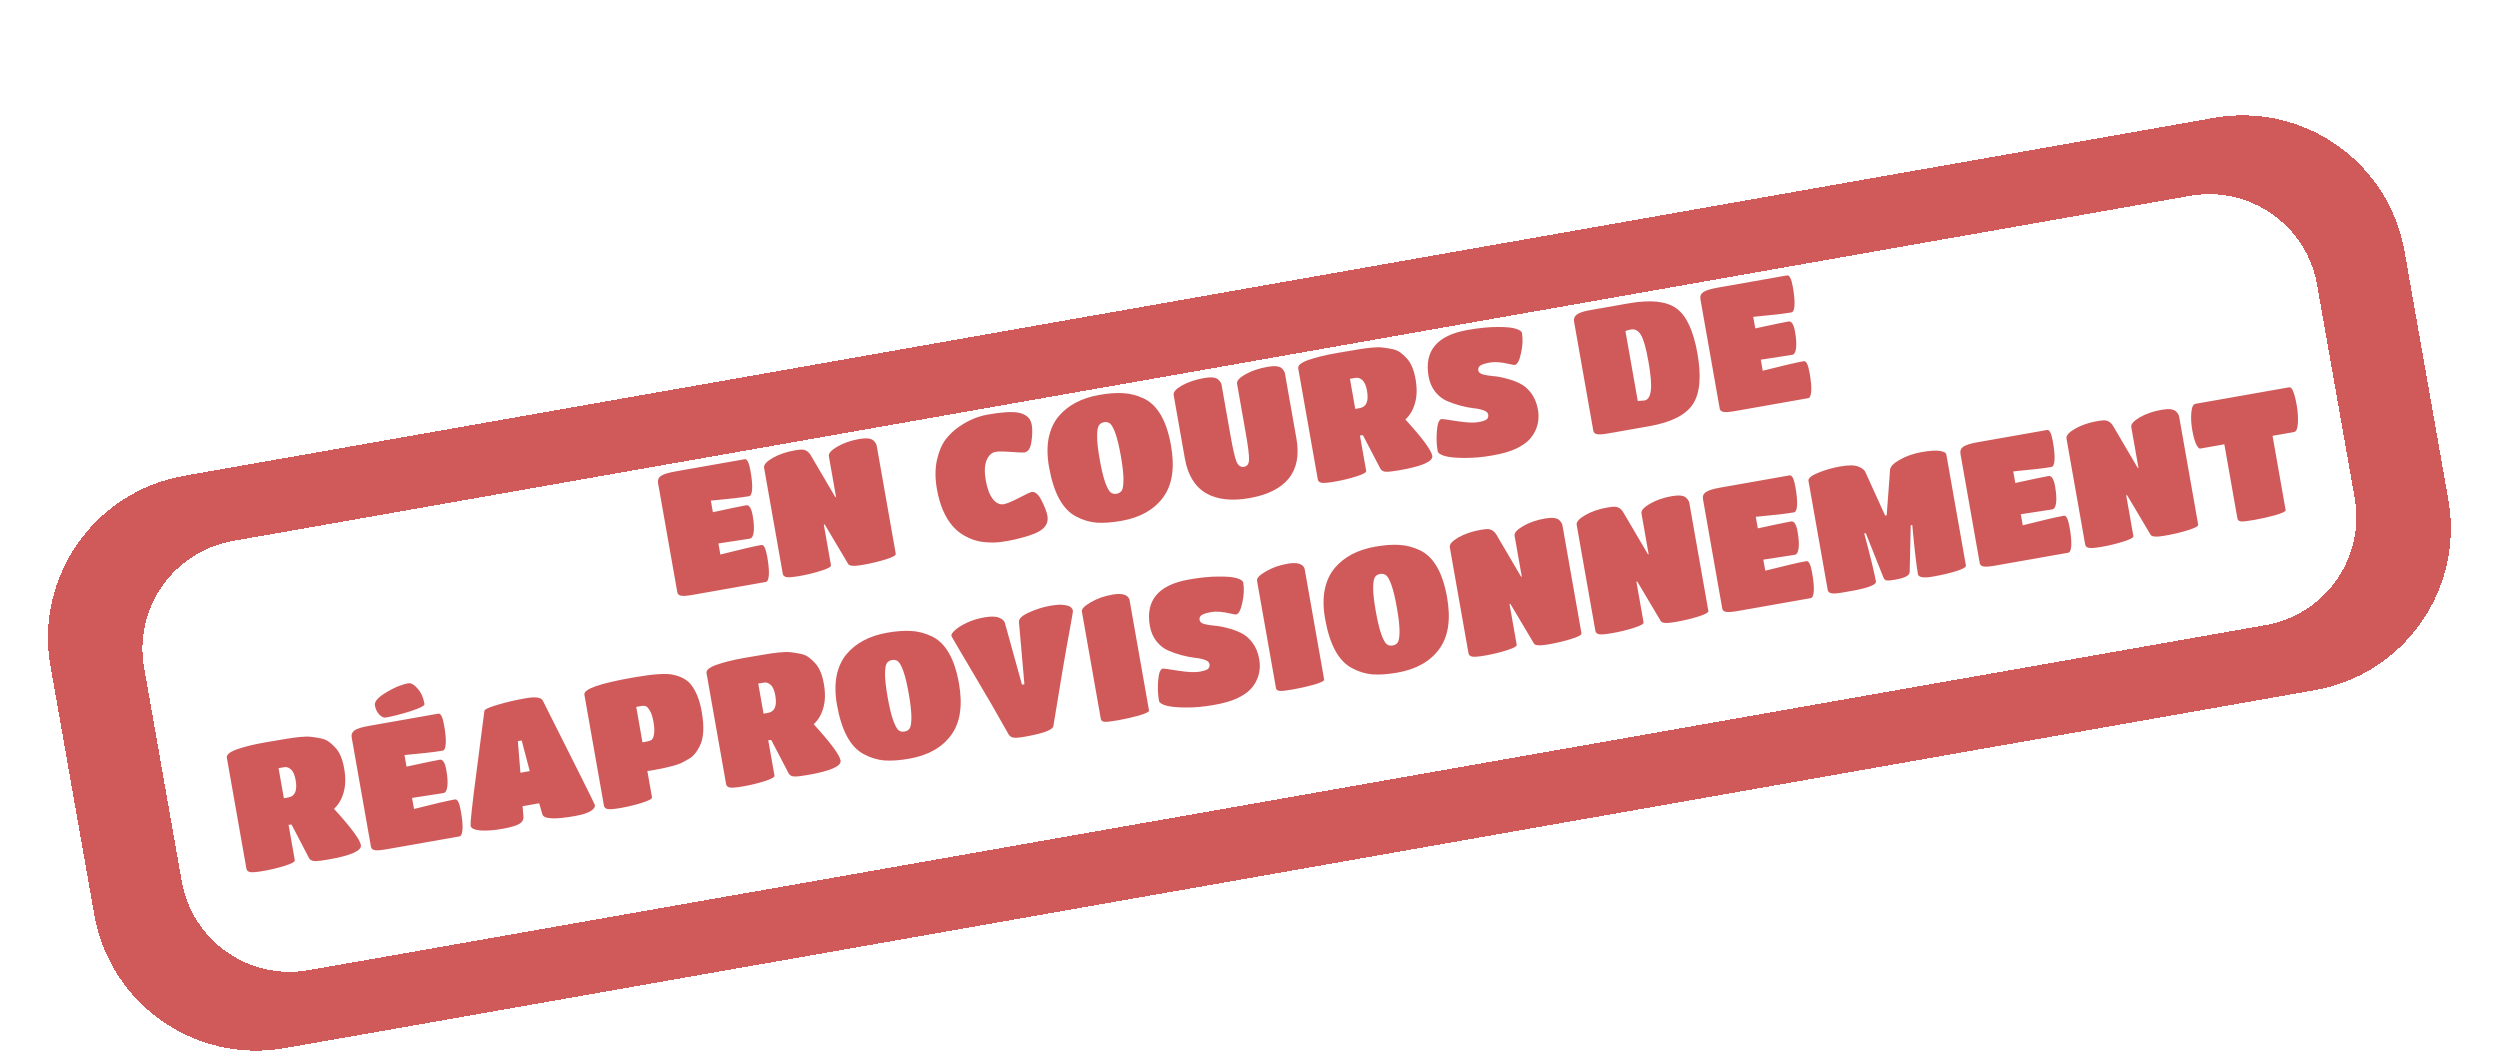 <svg width="228" height="96" viewBox="0 0 228 96" fill="none" xmlns="http://www.w3.org/2000/svg">
<g filter="url(#filter0_di_130_3949)">
<path fill-rule="evenodd" clip-rule="evenodd" d="M16.772 35.395C8.614 36.834 3.166 44.614 4.605 52.772L8.599 75.423C10.037 83.581 17.817 89.029 25.976 87.59L211.119 54.944C219.278 53.506 224.725 45.726 223.287 37.567L219.293 14.917C217.854 6.758 210.074 1.311 201.916 2.749L16.772 35.395ZM21.256 41.332C15.817 42.291 12.185 47.477 13.144 52.916L16.574 72.366C17.533 77.805 22.719 81.437 28.158 80.478L206.636 49.008C212.075 48.049 215.706 42.862 214.747 37.423L211.318 17.973C210.359 12.534 205.172 8.902 199.733 9.861L21.256 41.332Z" fill="#C42F2F" fill-opacity="0.79" shape-rendering="crispEdges"/>
</g>
<g filter="url(#filter1_i_130_3949)">
<path d="M69.842 49.075L63.161 50.254C62.647 50.344 62.293 50.369 62.102 50.327C61.91 50.285 61.801 50.185 61.773 50.027L60.014 40.053C59.966 39.78 60.053 39.564 60.274 39.406C60.505 39.246 60.942 39.11 61.583 38.997L67.917 37.88C68.137 37.841 68.312 38.189 68.442 38.924C68.57 39.649 68.621 40.214 68.595 40.62C68.567 41.014 68.474 41.226 68.317 41.254C67.634 41.374 66.472 41.508 64.83 41.657L65.016 42.713C66.56 42.376 67.568 42.166 68.04 42.082C68.324 42.032 68.524 42.338 68.641 43C68.758 43.662 68.789 44.176 68.734 44.543C68.689 44.898 68.571 45.092 68.382 45.125L65.519 45.565L65.697 46.573C67.5 46.114 68.749 45.824 69.442 45.702C69.663 45.663 69.838 46.011 69.968 46.746C70.097 47.482 70.148 48.047 70.12 48.441C70.092 48.836 70 49.048 69.842 49.075ZM75.786 47.556C75.81 47.693 75.504 47.861 74.868 48.059C74.242 48.256 73.608 48.411 72.968 48.524C72.327 48.637 71.911 48.673 71.719 48.631C71.528 48.589 71.418 48.489 71.39 48.331L69.684 38.657C69.638 38.394 69.895 38.1 70.454 37.773C71.025 37.445 71.694 37.214 72.46 37.079C72.733 37.03 72.94 37.005 73.08 37.002C73.447 36.991 73.739 37.173 73.956 37.546L76.186 41.344L76.249 41.333L75.593 37.615C75.547 37.352 75.803 37.058 76.363 36.732C76.923 36.405 77.587 36.175 78.353 36.039C79.015 35.923 79.458 35.975 79.681 36.195C79.838 36.352 79.93 36.503 79.956 36.651L81.695 46.514C81.719 46.651 81.413 46.819 80.776 47.017C80.151 47.215 79.449 47.382 78.672 47.519C77.905 47.654 77.467 47.628 77.358 47.441L75.209 43.824L75.131 43.838L75.786 47.556ZM94.456 44.622C94.053 44.79 93.633 44.929 93.197 45.039C92.774 45.157 92.352 45.252 91.932 45.327C91.522 45.399 91.2 45.445 90.965 45.465C90.741 45.483 90.438 45.482 90.055 45.463C89.673 45.443 89.316 45.387 88.986 45.294C88.655 45.2 88.291 45.042 87.895 44.82C87.509 44.596 87.166 44.309 86.866 43.962C86.171 43.153 85.698 42.034 85.446 40.605C85.277 39.649 85.275 38.778 85.44 37.991C85.615 37.202 85.877 36.57 86.227 36.097C86.587 35.622 87.019 35.215 87.523 34.878C88.335 34.323 89.187 33.967 90.08 33.809C91.362 33.583 92.299 33.526 92.893 33.638C93.162 33.688 93.414 33.795 93.648 33.96C93.883 34.124 94.034 34.396 94.101 34.774C94.167 35.152 94.157 35.647 94.07 36.258C93.993 36.867 93.781 37.202 93.435 37.263C93.33 37.282 92.926 37.266 92.224 37.217C91.522 37.167 91.051 37.164 90.809 37.206C90.441 37.271 90.162 37.532 89.972 37.987C89.792 38.442 89.769 39.047 89.902 39.803C90.035 40.56 90.25 41.128 90.544 41.51C90.849 41.889 91.186 42.046 91.553 41.982C91.816 41.935 92.27 41.747 92.916 41.416C93.57 41.074 93.956 40.892 94.071 40.871C94.397 40.814 94.702 41.069 94.986 41.636C95.28 42.202 95.46 42.668 95.525 43.036C95.59 43.404 95.526 43.718 95.334 43.98C95.15 44.228 94.858 44.443 94.456 44.622ZM102.273 43.503C101.401 43.657 100.636 43.711 99.978 43.664C99.328 43.605 98.704 43.412 98.105 43.085C96.897 42.442 96.086 40.944 95.671 38.591C95.497 37.604 95.487 36.717 95.641 35.932C95.806 35.145 96.107 34.49 96.546 33.969C97.406 32.951 98.64 32.3 100.247 32.017C101.077 31.87 101.81 31.817 102.445 31.857C103.091 31.894 103.721 32.059 104.336 32.352C105.579 32.956 106.399 34.382 106.796 36.63C107.151 38.646 106.914 40.221 106.085 41.353C105.256 42.484 103.985 43.201 102.273 43.503ZM101.278 40.901C101.43 41.025 101.616 41.068 101.836 41.029C102.057 40.991 102.217 40.886 102.318 40.717C102.416 40.537 102.463 40.193 102.46 39.685C102.456 39.166 102.374 38.46 102.217 37.567C102.059 36.674 101.896 35.993 101.727 35.525C101.558 35.056 101.397 34.76 101.245 34.635C101.093 34.51 100.907 34.467 100.686 34.506C100.466 34.545 100.305 34.649 100.205 34.818C100.105 34.988 100.056 35.321 100.057 35.819C100.058 36.317 100.137 37.013 100.295 37.906C100.452 38.799 100.617 39.49 100.79 39.979C100.961 40.458 101.124 40.765 101.278 40.901ZM118.236 36.01C118.502 37.522 118.266 38.734 117.528 39.644C116.798 40.541 115.609 41.136 113.959 41.426C112.321 41.715 110.994 41.565 109.98 40.974C108.965 40.374 108.323 39.317 108.057 37.804L107.037 32.022C106.991 31.759 107.243 31.471 107.794 31.157C108.356 30.841 109.031 30.614 109.819 30.475C110.449 30.364 110.88 30.413 111.112 30.621C111.282 30.786 111.379 30.936 111.403 31.073L112.231 35.769C112.44 36.956 112.621 37.736 112.773 38.11C112.935 38.471 113.162 38.626 113.456 38.574C113.751 38.523 113.902 38.306 113.911 37.926C113.928 37.533 113.829 36.727 113.614 35.508L112.82 31.002C112.773 30.739 113.026 30.451 113.577 30.137C114.139 29.822 114.808 29.595 115.586 29.458C116.248 29.341 116.689 29.388 116.91 29.598C117.07 29.765 117.161 29.917 117.185 30.053L118.236 36.01ZM124.596 38.95C124.62 39.086 124.319 39.253 123.693 39.45C123.067 39.647 122.429 39.803 121.777 39.918C121.137 40.031 120.715 40.067 120.513 40.027C120.322 39.985 120.212 39.885 120.184 39.728L118.398 29.596C118.35 29.323 118.657 29.068 119.319 28.832C119.992 28.595 120.854 28.383 121.904 28.198C122.955 28.013 123.633 27.898 123.94 27.855C124.255 27.8 124.625 27.75 125.051 27.708C125.477 27.665 125.817 27.66 126.071 27.691C126.337 27.72 126.626 27.766 126.941 27.83C127.266 27.892 127.529 28.002 127.73 28.162C127.93 28.311 128.131 28.497 128.333 28.721C128.696 29.123 128.952 29.744 129.1 30.584C129.246 31.414 129.229 32.143 129.047 32.771C128.874 33.386 128.582 33.882 128.172 34.258C129.715 35.946 130.532 37.047 130.623 37.562C130.714 38.077 129.724 38.517 127.655 38.882C127.056 38.987 126.636 39.034 126.396 39.022C126.156 39.011 125.988 38.921 125.894 38.753L124.297 35.688L124.027 35.719L124.596 38.95ZM123.599 33.293L124.008 33.221C124.618 33.113 124.839 32.587 124.672 31.642C124.587 31.158 124.443 30.832 124.24 30.662C124.047 30.49 123.845 30.422 123.635 30.46L123.115 30.551L123.599 33.293ZM139.448 36.12C139.173 36.407 138.766 36.679 138.227 36.936C137.696 37.181 136.984 37.383 136.091 37.54C135.209 37.696 134.355 37.77 133.531 37.764C132.707 37.758 132.106 37.696 131.728 37.578C131.349 37.461 131.146 37.318 131.116 37.15C131.012 36.562 130.989 35.938 131.046 35.278C131.101 34.608 131.244 34.252 131.475 34.211C131.517 34.204 131.978 34.269 132.858 34.406C133.738 34.543 134.388 34.575 134.808 34.501C135.228 34.427 135.494 34.337 135.605 34.23C135.714 34.114 135.754 33.971 135.725 33.803C135.695 33.635 135.554 33.508 135.3 33.423C135.045 33.327 134.736 33.263 134.372 33.229C134.007 33.185 133.603 33.105 133.16 32.988C132.728 32.869 132.318 32.725 131.93 32.555C131.543 32.385 131.197 32.11 130.891 31.731C130.584 31.341 130.383 30.873 130.286 30.327C129.875 27.995 131.061 26.583 133.845 26.092C134.885 25.909 135.795 25.819 136.576 25.822C137.354 25.815 137.911 25.868 138.245 25.983C138.588 26.085 138.773 26.214 138.801 26.372C138.897 26.918 138.87 27.53 138.718 28.206C138.577 28.881 138.386 29.24 138.144 29.282C138.102 29.29 137.957 29.266 137.71 29.213C136.963 29.03 136.358 28.98 135.896 29.061C135.444 29.141 135.142 29.238 134.988 29.351C134.846 29.463 134.79 29.608 134.822 29.787C134.851 29.955 134.992 30.076 135.243 30.151C135.493 30.215 135.794 30.265 136.147 30.301C136.508 30.323 136.905 30.394 137.338 30.513C137.779 30.619 138.195 30.768 138.586 30.959C138.976 31.139 139.326 31.435 139.636 31.846C139.947 32.257 140.155 32.762 140.261 33.361C140.372 33.991 140.31 34.592 140.075 35.164C139.931 35.515 139.722 35.833 139.448 36.12ZM150.419 34.868L146.701 35.523C146.186 35.614 145.833 35.638 145.641 35.596C145.45 35.554 145.339 35.449 145.309 35.281L143.556 25.338C143.508 25.065 143.589 24.851 143.8 24.694C144.009 24.528 144.397 24.394 144.964 24.294L148.51 23.669C150.527 23.313 151.989 23.467 152.896 24.13C153.802 24.783 154.439 26.154 154.808 28.245C155.177 30.335 155.037 31.876 154.388 32.868C153.738 33.849 152.415 34.516 150.419 34.868ZM148.735 26.05C148.482 26.095 148.318 26.145 148.241 26.202L149.364 32.568L149.974 32.525C150.289 32.47 150.481 32.176 150.549 31.644C150.629 31.11 150.559 30.223 150.34 28.984C150.122 27.744 149.891 26.929 149.649 26.539C149.407 26.148 149.102 25.985 148.735 26.05ZM164.907 32.313L158.226 33.491C157.711 33.582 157.358 33.606 157.167 33.564C156.975 33.522 156.865 33.422 156.838 33.265L155.079 23.291C155.031 23.017 155.117 22.802 155.338 22.644C155.57 22.484 156.006 22.347 156.647 22.234L162.982 21.117C163.202 21.078 163.377 21.427 163.507 22.162C163.635 22.887 163.686 23.452 163.66 23.857C163.632 24.252 163.539 24.463 163.381 24.491C162.699 24.611 161.536 24.746 159.895 24.895L160.081 25.95C161.624 25.613 162.632 25.403 163.105 25.32C163.389 25.27 163.589 25.576 163.706 26.237C163.822 26.899 163.853 27.413 163.799 27.78C163.753 28.135 163.636 28.329 163.447 28.363L160.584 28.802L160.761 29.811C162.565 29.352 163.814 29.061 164.507 28.939C164.728 28.9 164.903 29.248 165.032 29.984C165.162 30.719 165.213 31.284 165.185 31.679C165.157 32.074 165.064 32.285 164.907 32.313ZM26.887 74.456C26.911 74.593 26.61 74.76 25.984 74.957C25.358 75.154 24.719 75.309 24.068 75.424C23.427 75.537 23.006 75.574 22.804 75.534C22.612 75.492 22.503 75.392 22.475 75.234L20.688 65.102C20.64 64.829 20.947 64.575 21.61 64.339C22.283 64.101 23.144 63.889 24.195 63.704C25.245 63.519 25.924 63.405 26.23 63.362C26.545 63.306 26.916 63.257 27.342 63.214C27.767 63.172 28.108 63.166 28.362 63.197C28.627 63.226 28.917 63.272 29.231 63.336C29.556 63.398 29.82 63.509 30.021 63.668C30.221 63.817 30.421 64.004 30.623 64.228C30.987 64.63 31.242 65.251 31.391 66.091C31.537 66.921 31.519 67.65 31.337 68.278C31.164 68.893 30.873 69.388 30.462 69.764C32.006 71.452 32.823 72.554 32.913 73.069C33.004 73.583 32.015 74.023 29.945 74.388C29.347 74.494 28.927 74.54 28.687 74.529C28.446 74.517 28.279 74.427 28.184 74.26L26.588 71.195L26.317 71.226L26.887 74.456ZM25.889 68.799L26.299 68.727C26.908 68.62 27.13 68.093 26.963 67.148C26.878 66.665 26.733 66.338 26.53 66.168C26.337 65.996 26.136 65.929 25.926 65.966L25.406 66.058L25.889 68.799ZM41.902 72.28L35.221 73.458C34.706 73.549 34.353 73.573 34.162 73.531C33.97 73.489 33.861 73.389 33.833 73.231L32.074 63.257C32.026 62.984 32.112 62.769 32.334 62.61C32.565 62.45 33.002 62.314 33.642 62.201L39.977 61.084C40.197 61.045 40.372 61.393 40.502 62.129C40.63 62.853 40.681 63.419 40.655 63.824C40.627 64.219 40.534 64.43 40.377 64.458C39.694 64.578 38.532 64.713 36.89 64.861L37.076 65.917C38.62 65.58 39.628 65.37 40.1 65.286C40.384 65.236 40.584 65.542 40.701 66.204C40.818 66.866 40.849 67.38 40.794 67.747C40.748 68.102 40.631 68.296 40.442 68.329L37.579 68.769L37.757 69.778C39.56 69.319 40.809 69.028 41.502 68.906C41.723 68.867 41.898 69.215 42.028 69.951C42.157 70.686 42.208 71.251 42.18 71.646C42.152 72.041 42.06 72.252 41.902 72.28ZM37.247 58.316C37.488 58.273 37.765 58.43 38.077 58.787C38.4 59.142 38.613 59.613 38.716 60.202C38.744 60.359 38.312 60.581 37.42 60.869C36.537 61.144 35.797 61.334 35.198 61.439C34.998 61.474 34.792 61.381 34.58 61.158C34.378 60.934 34.248 60.659 34.19 60.333C34.131 59.997 34.463 59.608 35.187 59.167C35.919 58.712 36.606 58.429 37.247 58.316ZM47.736 70.422C47.769 70.731 47.643 70.97 47.359 71.139C47.085 71.306 46.559 71.459 45.782 71.596C45.005 71.733 44.341 71.779 43.792 71.735C43.251 71.679 42.962 71.54 42.923 71.32C42.878 71.068 43.062 69.378 43.475 66.251C43.886 63.113 44.119 61.307 44.176 60.831C44.205 60.685 44.605 60.501 45.379 60.278C46.16 60.042 47.003 59.845 47.906 59.686C48.82 59.525 49.352 59.593 49.502 59.892C52.651 66.139 54.234 69.315 54.253 69.42C54.271 69.525 54.227 69.641 54.119 69.768C53.866 70.051 53.303 70.269 52.431 70.423C50.572 70.751 49.583 70.698 49.463 70.264L49.172 69.26L47.659 69.526L47.736 70.422ZM48.313 66.324L47.577 63.529L47.23 63.591L47.462 66.474L48.313 66.324ZM59.462 68.712C59.486 68.849 59.185 69.016 58.559 69.213C57.933 69.41 57.3 69.565 56.659 69.678C56.018 69.791 55.602 69.826 55.41 69.784C55.219 69.742 55.109 69.642 55.081 69.485L53.295 59.353C53.206 58.849 54.674 58.33 57.699 57.797C59.527 57.474 60.757 57.387 61.39 57.536C62.156 57.704 62.71 58.018 63.051 58.478C63.502 59.07 63.817 59.875 63.997 60.894C64.243 62.291 64.18 63.347 63.808 64.063C63.543 64.586 63.249 64.947 62.927 65.144C62.604 65.342 62.333 65.493 62.113 65.597C61.901 65.688 61.631 65.779 61.3 65.87C60.845 65.993 60.219 66.126 59.42 66.266L59.039 66.317L59.462 68.712ZM58.594 63.699L58.972 63.632C59.172 63.597 59.325 63.543 59.431 63.47C59.535 63.387 59.607 63.212 59.647 62.945C59.695 62.665 59.678 62.294 59.597 61.832C59.514 61.36 59.398 61.012 59.251 60.789C59.111 60.553 58.986 60.424 58.873 60.4C58.77 60.364 58.649 60.358 58.513 60.383L58.024 60.469L58.594 63.699ZM70.634 66.742C70.658 66.879 70.357 67.046 69.731 67.243C69.105 67.44 68.466 67.596 67.815 67.711C67.174 67.824 66.753 67.86 66.551 67.82C66.359 67.778 66.25 67.678 66.222 67.52L64.435 57.389C64.387 57.115 64.694 56.861 65.357 56.625C66.03 56.387 66.891 56.176 67.942 55.99C68.992 55.805 69.671 55.691 69.977 55.648C70.292 55.592 70.663 55.543 71.089 55.501C71.514 55.458 71.855 55.452 72.109 55.483C72.374 55.512 72.664 55.559 72.978 55.622C73.303 55.684 73.567 55.795 73.768 55.954C73.968 56.103 74.168 56.29 74.37 56.514C74.734 56.916 74.989 57.537 75.138 58.377C75.284 59.207 75.266 59.936 75.085 60.564C74.911 61.179 74.62 61.675 74.209 62.05C75.753 63.739 76.57 64.84 76.66 65.355C76.751 65.87 75.762 66.309 73.692 66.674C73.094 66.78 72.674 66.827 72.434 66.815C72.193 66.803 72.026 66.714 71.931 66.546L70.335 63.481L70.064 63.512L70.634 66.742ZM69.636 61.086L70.046 61.013C70.655 60.906 70.877 60.38 70.71 59.434C70.625 58.951 70.48 58.624 70.277 58.454C70.084 58.283 69.883 58.215 69.673 58.252L69.153 58.344L69.636 61.086ZM82.932 65.191C82.061 65.345 81.296 65.399 80.638 65.352C79.988 65.293 79.364 65.1 78.764 64.773C77.557 64.13 76.746 62.632 76.331 60.279C76.157 59.291 76.147 58.405 76.301 57.62C76.465 56.833 76.767 56.178 77.206 55.657C78.066 54.639 79.3 53.988 80.907 53.704C81.737 53.558 82.469 53.505 83.105 53.544C83.75 53.582 84.38 53.747 84.995 54.04C86.239 54.644 87.059 56.069 87.456 58.317C87.811 60.334 87.574 61.909 86.745 63.041C85.915 64.172 84.645 64.889 82.932 65.191ZM81.937 62.589C82.089 62.713 82.276 62.756 82.496 62.717C82.717 62.678 82.877 62.574 82.977 62.405C83.076 62.225 83.123 61.881 83.12 61.373C83.115 60.854 83.034 60.148 82.877 59.255C82.719 58.362 82.556 57.681 82.387 57.213C82.217 56.744 82.057 56.448 81.905 56.323C81.753 56.198 81.567 56.155 81.346 56.194C81.125 56.233 80.965 56.337 80.865 56.506C80.765 56.676 80.715 57.009 80.716 57.507C80.718 58.005 80.797 58.701 80.954 59.594C81.112 60.487 81.277 61.178 81.45 61.667C81.621 62.146 81.784 62.453 81.937 62.589ZM86.766 53.987C86.744 53.861 86.855 53.69 87.098 53.474C87.34 53.247 87.696 53.022 88.165 52.798C88.645 52.573 89.18 52.408 89.768 52.304C90.356 52.201 90.802 52.209 91.104 52.329C91.407 52.449 91.587 52.607 91.643 52.803L93.206 58.441L93.426 58.402L92.928 52.722C92.908 52.422 93.224 52.128 93.878 51.84C94.531 51.551 95.151 51.355 95.74 51.252C96.328 51.148 96.773 51.123 97.075 51.178C97.376 51.223 97.572 51.291 97.664 51.383C97.766 51.474 97.826 51.566 97.843 51.66C97.858 51.745 97.822 52.005 97.737 52.443C97.66 52.868 97.579 53.326 97.492 53.818C97.195 55.387 96.719 58.189 96.066 62.225C96.008 62.572 95.133 62.894 93.442 63.192C92.917 63.284 92.564 63.309 92.383 63.265C92.202 63.221 92.064 63.115 91.969 62.948C91.035 61.271 89.937 59.375 88.675 57.257C87.414 55.14 86.778 54.05 86.766 53.987ZM104.792 60.801C104.813 60.916 104.509 61.067 103.881 61.254C103.252 61.43 102.611 61.575 101.96 61.69C101.319 61.803 100.905 61.849 100.717 61.828C100.527 61.796 100.42 61.712 100.396 61.576L98.668 51.775C98.627 51.544 98.892 51.264 99.463 50.936C100.031 50.598 100.693 50.362 101.45 50.228C102.122 50.11 102.588 50.174 102.848 50.42C102.94 50.513 102.996 50.611 103.014 50.716L104.792 60.801ZM114.029 58.879C113.755 59.166 113.348 59.438 112.808 59.696C112.278 59.941 111.566 60.142 110.673 60.3C109.79 60.455 108.937 60.53 108.113 60.524C107.289 60.517 106.687 60.456 106.309 60.338C105.931 60.221 105.727 60.078 105.698 59.91C105.594 59.322 105.57 58.697 105.627 58.038C105.682 57.367 105.826 57.012 106.057 56.971C106.099 56.963 106.56 57.028 107.439 57.166C108.319 57.303 108.969 57.335 109.39 57.261C109.81 57.186 110.075 57.096 110.187 56.99C110.296 56.873 110.336 56.731 110.306 56.563C110.277 56.395 110.135 56.268 109.882 56.183C109.627 56.087 109.317 56.022 108.954 55.989C108.589 55.945 108.185 55.864 107.742 55.748C107.309 55.629 106.899 55.485 106.512 55.315C106.125 55.145 105.778 54.87 105.473 54.49C105.166 54.101 104.964 53.633 104.868 53.086C104.457 50.754 105.643 49.343 108.427 48.852C109.467 48.669 110.377 48.578 111.157 48.582C111.936 48.574 112.492 48.628 112.827 48.742C113.17 48.844 113.355 48.974 113.383 49.132C113.479 49.678 113.451 50.289 113.3 50.966C113.159 51.641 112.968 51.999 112.726 52.042C112.684 52.049 112.539 52.026 112.291 51.972C111.544 51.79 110.94 51.739 110.477 51.821C110.026 51.901 109.723 51.997 109.57 52.111C109.427 52.223 109.372 52.368 109.403 52.547C109.433 52.715 109.573 52.836 109.825 52.911C110.074 52.975 110.376 53.025 110.729 53.06C111.09 53.083 111.487 53.154 111.919 53.273C112.361 53.379 112.777 53.528 113.168 53.719C113.557 53.899 113.907 54.195 114.218 54.606C114.529 55.017 114.737 55.522 114.842 56.12C114.954 56.751 114.892 57.352 114.657 57.924C114.513 58.274 114.304 58.593 114.029 58.879ZM120.765 57.984C120.785 58.1 120.481 58.251 119.854 58.437C119.224 58.613 118.583 58.759 117.932 58.874C117.291 58.987 116.877 59.033 116.689 59.011C116.5 58.98 116.393 58.896 116.369 58.759L114.64 48.959C114.6 48.727 114.865 48.448 115.435 48.12C116.003 47.781 116.666 47.545 117.422 47.412C118.094 47.294 118.561 47.358 118.821 47.604C118.913 47.696 118.968 47.795 118.987 47.9L120.765 57.984ZM127.449 57.342C126.577 57.495 125.812 57.549 125.154 57.503C124.504 57.444 123.88 57.251 123.281 56.923C122.073 56.28 121.262 54.782 120.847 52.429C120.673 51.442 120.663 50.556 120.817 49.77C120.982 48.983 121.283 48.329 121.722 47.807C122.582 46.789 123.816 46.138 125.423 45.855C126.253 45.709 126.986 45.655 127.621 45.695C128.267 45.733 128.897 45.898 129.512 46.19C130.755 46.794 131.575 48.22 131.972 50.468C132.327 52.485 132.091 54.059 131.261 55.191C130.432 56.323 129.161 57.04 127.449 57.342ZM126.454 54.739C126.606 54.864 126.792 54.907 127.013 54.868C127.233 54.829 127.394 54.725 127.494 54.556C127.592 54.376 127.64 54.032 127.637 53.523C127.632 53.004 127.55 52.298 127.393 51.405C127.236 50.512 127.072 49.832 126.903 49.363C126.734 48.895 126.573 48.598 126.421 48.474C126.269 48.349 126.083 48.306 125.862 48.345C125.642 48.383 125.481 48.488 125.381 48.657C125.281 48.826 125.232 49.16 125.233 49.658C125.234 50.156 125.313 50.851 125.471 51.744C125.628 52.637 125.793 53.328 125.966 53.818C126.137 54.297 126.3 54.604 126.454 54.739ZM138.324 54.807C138.348 54.943 138.041 55.111 137.405 55.31C136.779 55.507 136.146 55.662 135.505 55.775C134.864 55.888 134.448 55.923 134.256 55.882C134.065 55.839 133.955 55.74 133.927 55.582L132.221 45.907C132.175 45.645 132.432 45.35 132.992 45.024C133.562 44.696 134.231 44.465 134.998 44.329C135.271 44.281 135.477 44.255 135.618 44.252C135.984 44.242 136.276 44.423 136.493 44.797L138.723 48.595L138.786 48.584L138.13 44.865C138.084 44.603 138.341 44.308 138.901 43.982C139.46 43.656 140.124 43.425 140.891 43.29C141.552 43.173 141.995 43.225 142.218 43.446C142.375 43.602 142.467 43.754 142.493 43.901L144.232 53.765C144.256 53.902 143.95 54.069 143.314 54.268C142.688 54.465 141.986 54.632 141.209 54.769C140.442 54.904 140.004 54.879 139.896 54.692L137.747 51.074L137.668 51.088L138.324 54.807ZM149.895 52.767C149.919 52.903 149.613 53.071 148.976 53.27C148.35 53.467 147.717 53.622 147.076 53.735C146.436 53.848 146.019 53.883 145.828 53.841C145.636 53.799 145.527 53.699 145.499 53.542L143.793 43.867C143.747 43.604 144.003 43.31 144.563 42.984C145.134 42.656 145.802 42.424 146.569 42.289C146.842 42.241 147.049 42.215 147.189 42.212C147.556 42.202 147.848 42.383 148.065 42.756L150.294 46.555L150.357 46.544L149.702 42.825C149.655 42.562 149.912 42.268 150.472 41.942C151.032 41.616 151.695 41.385 152.462 41.25C153.124 41.133 153.566 41.185 153.789 41.406C153.947 41.562 154.039 41.714 154.065 41.861L155.804 51.725C155.828 51.861 155.522 52.029 154.885 52.228C154.259 52.425 153.558 52.592 152.78 52.729C152.014 52.864 151.576 52.838 151.467 52.652L149.318 49.034L149.239 49.048L149.895 52.767ZM165.14 50.55L158.459 51.728C157.944 51.818 157.591 51.843 157.399 51.801C157.208 51.759 157.098 51.659 157.07 51.501L155.312 41.527C155.263 41.254 155.35 41.038 155.571 40.88C155.803 40.72 156.239 40.584 156.88 40.471L163.214 39.354C163.435 39.315 163.61 39.663 163.74 40.398C163.867 41.123 163.918 41.688 163.892 42.094C163.865 42.489 163.772 42.7 163.614 42.728C162.931 42.848 161.769 42.983 160.127 43.131L160.313 44.187C161.857 43.85 162.865 43.64 163.338 43.556C163.622 43.506 163.822 43.812 163.938 44.474C164.055 45.136 164.086 45.65 164.032 46.017C163.986 46.372 163.869 46.566 163.68 46.599L160.816 47.039L160.994 48.047C162.798 47.589 164.046 47.298 164.74 47.176C164.96 47.137 165.135 47.485 165.265 48.221C165.395 48.956 165.446 49.521 165.418 49.916C165.39 50.31 165.297 50.522 165.14 50.55ZM169.195 49.835C168.932 49.881 168.549 49.949 168.044 50.037C167.551 50.124 167.208 50.147 167.017 50.105C166.825 50.063 166.715 49.963 166.688 49.806L164.934 39.863C164.892 39.621 165.179 39.376 165.796 39.126C166.421 38.864 167.101 38.669 167.837 38.539C168.572 38.409 169.114 38.411 169.462 38.545C169.811 38.678 170.03 38.845 170.119 39.046L171.924 43.017L172.066 42.992L172.374 38.843C172.398 38.547 172.696 38.24 173.268 37.922C173.849 37.592 174.507 37.363 175.242 37.233C175.978 37.103 176.529 37.066 176.896 37.12C177.273 37.173 177.478 37.288 177.509 37.467L179.293 47.583C179.317 47.719 179.037 47.883 178.453 48.072C177.869 48.262 177.147 48.432 176.285 48.584C175.424 48.736 174.966 48.66 174.913 48.355C174.766 47.525 174.595 46.034 174.4 43.88L174.258 43.905L174.164 48.162C174.16 48.325 174.049 48.464 173.831 48.578C173.623 48.691 173.294 48.787 172.842 48.867C172.39 48.946 172.106 48.964 171.99 48.919C171.885 48.873 171.8 48.763 171.737 48.59L170.161 44.628L170.019 44.653C170.59 46.783 170.945 48.242 171.084 49.03C171.132 49.303 170.502 49.572 169.195 49.835ZM188.621 46.409L181.94 47.587C181.426 47.678 181.072 47.702 180.881 47.66C180.689 47.618 180.58 47.519 180.552 47.361L178.793 37.387C178.745 37.114 178.832 36.898 179.053 36.74C179.284 36.58 179.721 36.443 180.362 36.33L186.696 35.214C186.916 35.175 187.092 35.523 187.221 36.258C187.349 36.983 187.4 37.548 187.374 37.953C187.346 38.348 187.253 38.559 187.096 38.587C186.413 38.708 185.251 38.842 183.609 38.991L183.795 40.047C185.339 39.709 186.347 39.499 186.819 39.416C187.103 39.366 187.303 39.672 187.42 40.334C187.537 40.995 187.568 41.51 187.513 41.877C187.468 42.231 187.35 42.425 187.161 42.459L184.298 42.899L184.476 43.907C186.279 43.448 187.528 43.158 188.221 43.035C188.442 42.996 188.617 43.345 188.747 44.08C188.876 44.815 188.927 45.38 188.899 45.775C188.871 46.17 188.779 46.381 188.621 46.409ZM194.565 44.89C194.589 45.026 194.283 45.194 193.647 45.393C193.021 45.59 192.387 45.745 191.747 45.858C191.106 45.971 190.69 46.007 190.498 45.965C190.307 45.922 190.197 45.823 190.169 45.665L188.463 35.99C188.417 35.728 188.674 35.433 189.234 35.107C189.804 34.779 190.473 34.547 191.239 34.412C191.512 34.364 191.719 34.339 191.859 34.336C192.226 34.325 192.518 34.506 192.735 34.88L194.965 38.678L195.028 38.667L194.372 34.949C194.326 34.686 194.583 34.392 195.142 34.065C195.702 33.739 196.366 33.508 197.132 33.373C197.794 33.257 198.237 33.309 198.46 33.529C198.617 33.685 198.709 33.837 198.735 33.984L200.474 43.848C200.498 43.985 200.192 44.152 199.556 44.351C198.93 44.548 198.228 44.715 197.451 44.852C196.684 44.988 196.246 44.962 196.137 44.775L193.988 41.157L193.91 41.171L194.565 44.89ZM208.451 42.523C208.472 42.638 208.163 42.79 207.524 42.979C206.895 43.155 206.254 43.3 205.603 43.415C204.962 43.528 204.548 43.574 204.36 43.553C204.181 43.519 204.079 43.434 204.055 43.298L202.86 36.522L200.67 36.909C200.555 36.929 200.429 36.8 200.293 36.52C200.157 36.241 200.038 35.812 199.936 35.235C199.833 34.646 199.803 34.11 199.848 33.626C199.89 33.131 200.017 32.865 200.227 32.828L208.751 31.325C208.909 31.297 209.04 31.425 209.144 31.71C209.259 31.993 209.366 32.413 209.464 32.97C209.562 33.526 209.597 34.062 209.568 34.576C209.54 35.09 209.426 35.365 209.226 35.4L207.256 35.747L208.451 42.523Z" fill="#C42F2F" fill-opacity="0.79"/>
</g>
<defs>
<filter id="filter0_di_130_3949" x="0.374" y="2.519" width="227.144" height="93.301" filterUnits="userSpaceOnUse" color-interpolation-filters="sRGB">
<feFlood flood-opacity="0" result="BackgroundImageFix"/>
<feColorMatrix in="SourceAlpha" type="matrix" values="0 0 0 0 0 0 0 0 0 0 0 0 0 0 0 0 0 0 127 0" result="hardAlpha"/>
<feOffset dy="4"/>
<feGaussianBlur stdDeviation="2"/>
<feComposite in2="hardAlpha" operator="out"/>
<feColorMatrix type="matrix" values="0 0 0 0 0 0 0 0 0 0 0 0 0 0 0 0 0 0 0.25 0"/>
<feBlend mode="normal" in2="BackgroundImageFix" result="effect1_dropShadow_130_3949"/>
<feBlend mode="normal" in="SourceGraphic" in2="effect1_dropShadow_130_3949" result="shape"/>
<feColorMatrix in="SourceAlpha" type="matrix" values="0 0 0 0 0 0 0 0 0 0 0 0 0 0 0 0 0 0 127 0" result="hardAlpha"/>
<feOffset dy="4"/>
<feGaussianBlur stdDeviation="2"/>
<feComposite in2="hardAlpha" operator="arithmetic" k2="-1" k3="1"/>
<feColorMatrix type="matrix" values="0 0 0 0 0 0 0 0 0 0 0 0 0 0 0 0 0 0 0.25 0"/>
<feBlend mode="normal" in2="shape" result="effect2_innerShadow_130_3949"/>
</filter>
<filter id="filter1_i_130_3949" x="17.43" y="13.368" width="193.729" height="66.465" filterUnits="userSpaceOnUse" color-interpolation-filters="sRGB">
<feFlood flood-opacity="0" result="BackgroundImageFix"/>
<feBlend mode="normal" in="SourceGraphic" in2="BackgroundImageFix" result="shape"/>
<feColorMatrix in="SourceAlpha" type="matrix" values="0 0 0 0 0 0 0 0 0 0 0 0 0 0 0 0 0 0 127 0" result="hardAlpha"/>
<feOffset dy="4"/>
<feGaussianBlur stdDeviation="2"/>
<feComposite in2="hardAlpha" operator="arithmetic" k2="-1" k3="1"/>
<feColorMatrix type="matrix" values="0 0 0 0 0 0 0 0 0 0 0 0 0 0 0 0 0 0 0.25 0"/>
<feBlend mode="normal" in2="shape" result="effect1_innerShadow_130_3949"/>
</filter>
</defs>
</svg>
